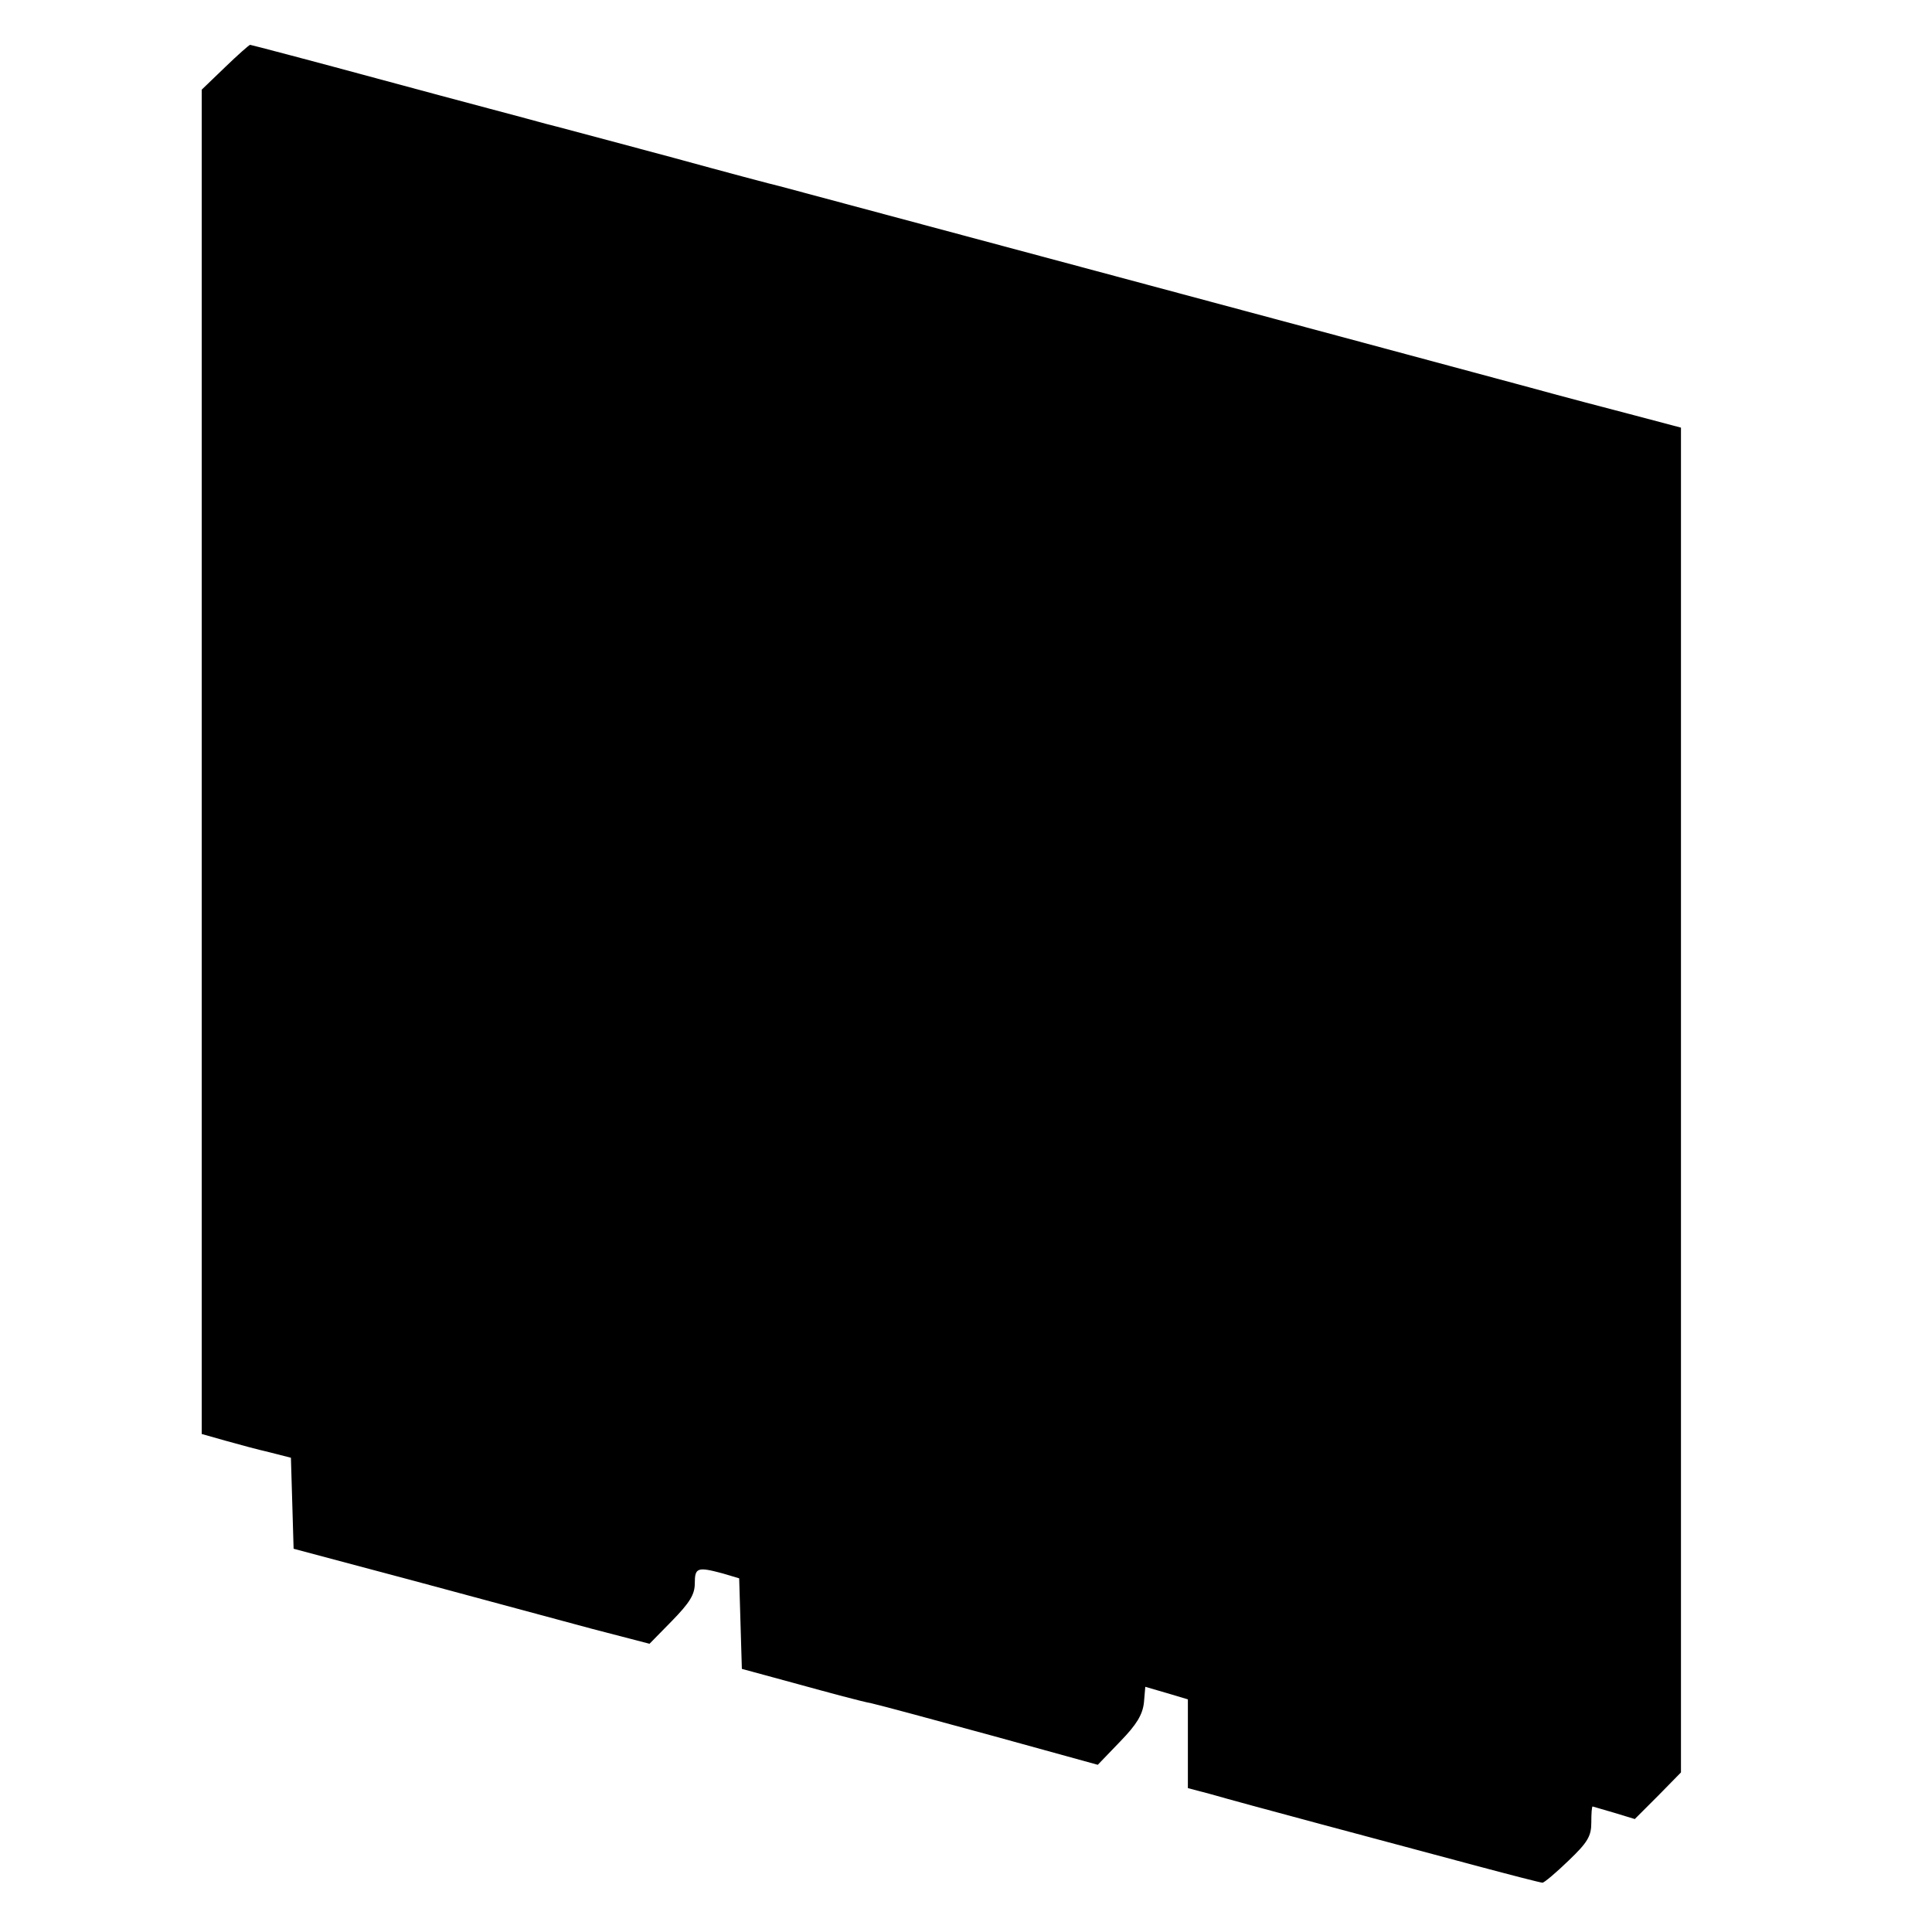 <?xml version="1.0" standalone="no"?>
<!DOCTYPE svg PUBLIC "-//W3C//DTD SVG 20010904//EN"
 "http://www.w3.org/TR/2001/REC-SVG-20010904/DTD/svg10.dtd">
<svg version="1.0" xmlns="http://www.w3.org/2000/svg"
 width="431pt" height="431pt" viewBox="0 0 431 431"
 preserveAspectRatio="xMidYMid meet">
<g transform="translate(0,431) scale(0.1,-0.1)"
fill="#000000" stroke="none">
<path d="M502 4160 l-52 -50 0 -1499 0 -1500 53 -15 c28 -8 73 -20 99 -26 l47
-12 3 -101 3 -102 270 -72 c149 -40 327 -88 397 -107 l127 -33 50 51 c40 41
51 59 51 84 0 35 6 37 62 22 l37 -11 3 -101 3 -101 125 -34 c69 -19 143 -39
165 -43 22 -5 144 -38 272 -73 l232 -64 50 52 c37 38 50 60 53 87 l3 35 48
-14 47 -14 0 -99 0 -99 53 -14 c65 -19 384 -104 582 -157 82 -22 152 -40 156
-40 4 0 30 22 58 49 43 41 51 55 51 85 0 20 1 36 3 36 1 0 23 -7 48 -14 l46
-14 52 52 51 52 0 1500 0 1500 -102 27 c-57 15 -161 42 -233 62 -374 101
-1662 446 -1677 450 -10 2 -119 31 -243 65 -124 33 -249 67 -278 74 -28 8
-188 50 -354 95 -166 45 -303 81 -305 81 -2 0 -27 -22 -56 -50z"/>
</g>
</svg>
